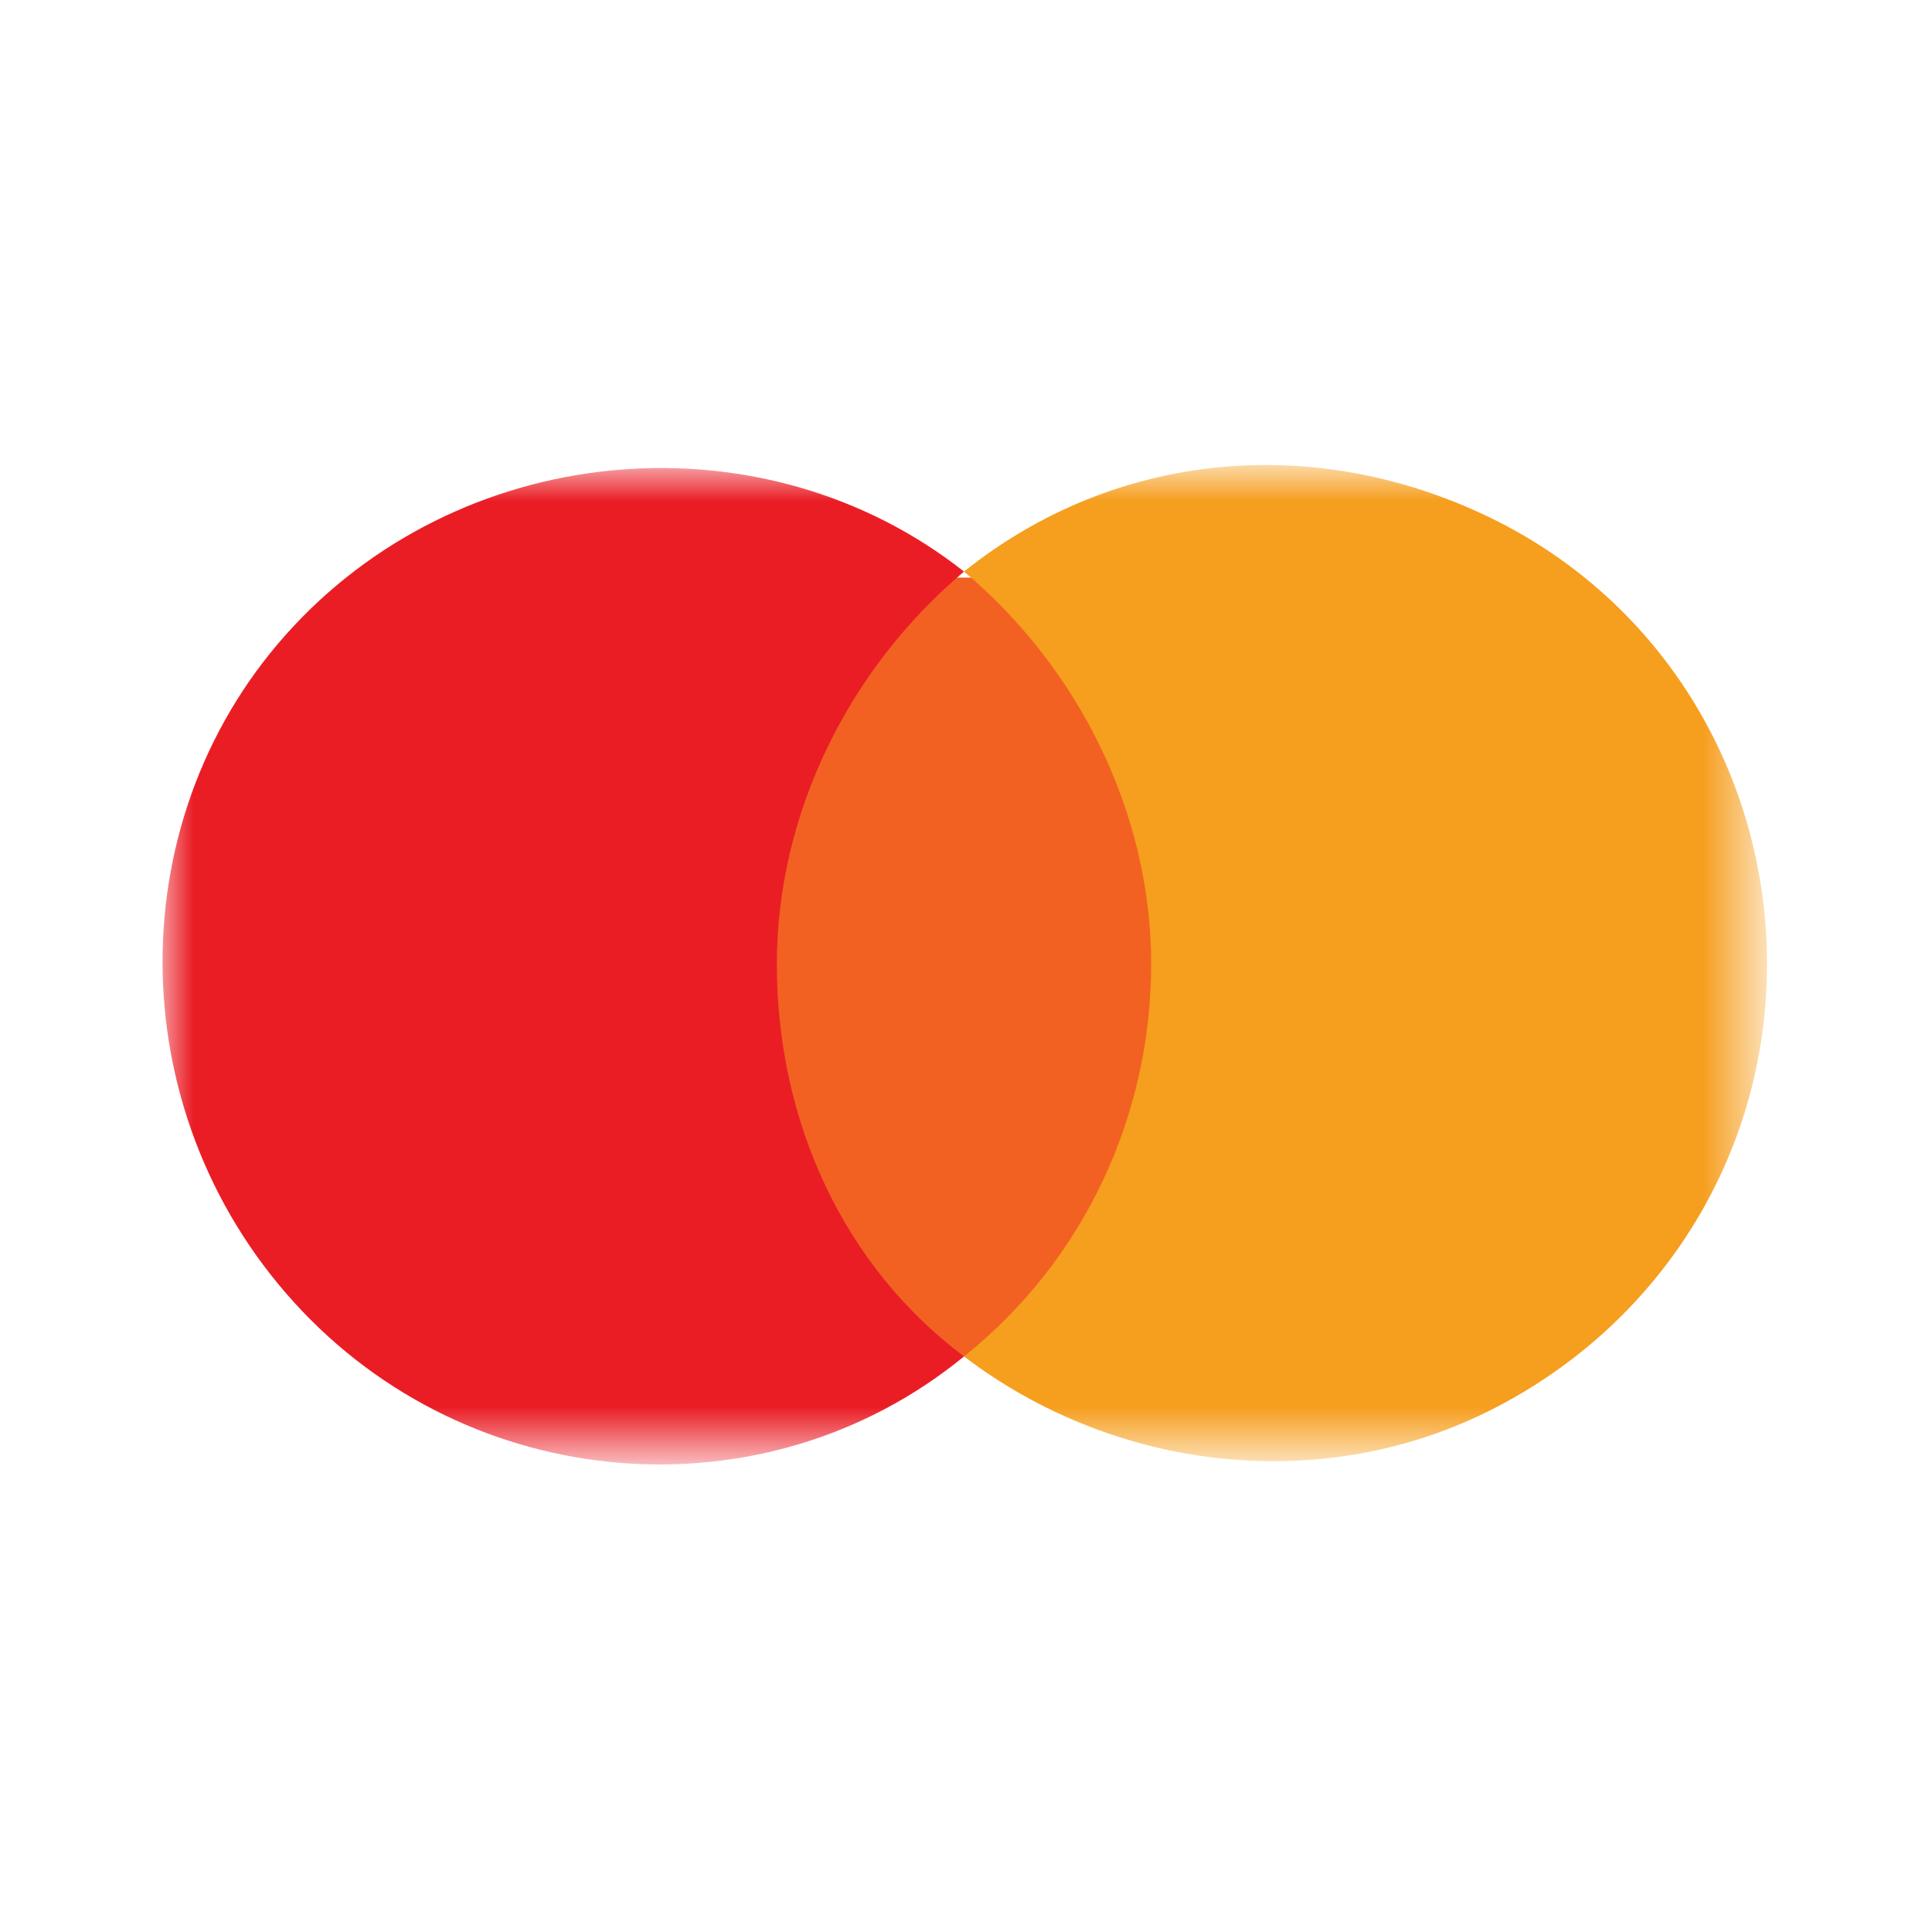 <?xml version="1.0" encoding="utf-8"?>
<!-- Generator: Adobe Illustrator 23.0.2, SVG Export Plug-In . SVG Version: 6.00 Build 0)  -->
<svg version="1.1" id="Layer_1" xmlns="http://www.w3.org/2000/svg" xmlns:xlink="http://www.w3.org/1999/xlink" x="0px" y="0px"
	 width="32px" height="32px" viewBox="0 0 32 32" style="enable-background:new 0 0 32 32;" xml:space="preserve">
<style type="text/css">
	.st0{clip-path:url(#SVGID_1_);}
	.st1{clip-path:url(#SVGID_2_);}
	.st2{clip-path:url(#SVGID_3_);}
	.st3{clip-path:url(#SVGID_4_);}
	.st4{opacity:0.1;clip-path:url(#SVGID_5_);fill:none;stroke:#3D4859;stroke-width:4;stroke-miterlimit:10;}
	.st5{clip-path:url(#SVGID_6_);}
	.st6{clip-path:url(#SVGID_7_);fill:#F16122;}
	.st7{clip-path:url(#SVGID_8_);}
	.st8{clip-path:url(#SVGID_9_);fill:#E91D25;}
	.st9{clip-path:url(#SVGID_10_);}
	.st10{clip-path:url(#SVGID_11_);fill:#F79E1D;}
	.st11{filter:url(#Adobe_OpacityMaskFilter);}
	.st12{fill-rule:evenodd;clip-rule:evenodd;fill:#FFFFFF;}
	.st13{mask:url(#mask-2_2_);}
	.st14{fill:#F26122;}
	.st15{fill:#EA1D25;}
	.st16{fill:#F69E1E;}
</style>
<g>
	<defs>
		<circle id="SVGID_23_" cx="147.8" cy="-109.2" r="20"/>
	</defs>
	<clipPath id="SVGID_1_">
		<use xlink:href="#SVGID_23_"  style="overflow:visible;"/>
	</clipPath>
	<g class="st0">
		<defs>
			<rect id="SVGID_25_" x="-760.2" y="-481.2" width="1600" height="1024"/>
		</defs>
		<clipPath id="SVGID_2_">
			<use xlink:href="#SVGID_25_"  style="overflow:visible;"/>
		</clipPath>
		<g class="st1">
			<defs>
				<rect id="SVGID_27_" x="107.8" y="-149.2" width="80" height="80"/>
			</defs>
			<clipPath id="SVGID_3_">
				<use xlink:href="#SVGID_27_"  style="overflow:visible;"/>
			</clipPath>
			<g class="st2">
				<defs>
					<path id="SVGID_29_" d="M147.8-89.2c11,0,20-9,20-20s-9-20-20-20c-11,0-20,9-20,20S136.7-89.2,147.8-89.2z M107.8-149.2h80v80
						h-80V-149.2z"/>
				</defs>
				<clipPath id="SVGID_4_">
					<use xlink:href="#SVGID_29_"  style="overflow:visible;"/>
				</clipPath>
				<g class="st3">
					<defs>
						<rect id="SVGID_31_" x="127.8" y="-129.2" width="40" height="40"/>
					</defs>
					<clipPath id="SVGID_5_">
						<use xlink:href="#SVGID_31_"  style="overflow:visible;"/>
					</clipPath>
					<circle class="st4" cx="147.8" cy="-109.2" r="20"/>
				</g>
			</g>
			<g class="st2">
				<defs>
					<rect id="SVGID_33_" x="144.1" y="-115.8" width="7.2" height="13"/>
				</defs>
				<clipPath id="SVGID_6_">
					<use xlink:href="#SVGID_33_"  style="overflow:visible;"/>
				</clipPath>
				<g class="st5">
					<defs>
						<rect id="SVGID_35_" x="127.8" y="-129.2" width="40" height="40"/>
					</defs>
					<clipPath id="SVGID_7_">
						<use xlink:href="#SVGID_35_"  style="overflow:visible;"/>
					</clipPath>
					<rect x="139.1" y="-120.8" class="st6" width="17.2" height="23"/>
				</g>
			</g>
			<g class="st2">
				<defs>
					<path id="SVGID_37_" d="M144.6-109.3c0-2.5,1.2-4.9,3.1-6.5c-3.4-2.7-8.2-2.3-11.1,0.9c-2.9,3.2-2.9,8,0,11.2
						c2.9,3.2,7.7,3.5,11.1,0.9C145.7-104.4,144.6-106.8,144.6-109.3z"/>
				</defs>
				<clipPath id="SVGID_8_">
					<use xlink:href="#SVGID_37_"  style="overflow:visible;"/>
				</clipPath>
				<g class="st7">
					<defs>
						<rect id="SVGID_39_" x="127.8" y="-129.2" width="40" height="40"/>
					</defs>
					<clipPath id="SVGID_9_">
						<use xlink:href="#SVGID_39_"  style="overflow:visible;"/>
					</clipPath>
					<rect x="129.4" y="-122.5" class="st8" width="23.3" height="26.5"/>
				</g>
			</g>
			<g class="st2">
				<defs>
					<path id="SVGID_41_" d="M161-109.3c0,3.2-1.8,6-4.6,7.4c-2.8,1.4-6.2,1-8.7-0.9c2-1.6,3.1-4,3.1-6.5s-1.2-4.9-3.1-6.5
						c2.5-2,5.8-2.3,8.7-0.9C159.2-115.3,161-112.4,161-109.3L161-109.3z"/>
				</defs>
				<clipPath id="SVGID_10_">
					<use xlink:href="#SVGID_41_"  style="overflow:visible;"/>
				</clipPath>
				<g class="st9">
					<defs>
						<rect id="SVGID_43_" x="127.8" y="-129.2" width="40" height="40"/>
					</defs>
					<clipPath id="SVGID_11_">
						<use xlink:href="#SVGID_43_"  style="overflow:visible;"/>
					</clipPath>
					<rect x="142.7" y="-122.5" class="st10" width="23.3" height="26.5"/>
				</g>
			</g>
		</g>
	</g>
</g>
<defs>
	<filter id="Adobe_OpacityMaskFilter" filterUnits="userSpaceOnUse" x="2.7" y="7.8" width="26.6" height="16.5">
		<feColorMatrix  type="matrix" values="1 0 0 0 0  0 1 0 0 0  0 0 1 0 0  0 0 0 1 0"/>
	</filter>
</defs>
<mask maskUnits="userSpaceOnUse" x="2.7" y="7.8" width="26.6" height="16.5" id="mask-2_2_">
	<g class="st11">
		<circle id="path-1_2_" class="st12" cx="16" cy="16.1" r="20"/>
	</g>
</mask>
<g class="st13">
	<g transform="translate(6.667, 11.667)">
		<polygon id="Rectangle-path" class="st14" points="5.7,-2.1 12.9,-2.1 12.9,10.8 5.7,10.8 		"/>
		<path id="_Path_" class="st15" d="M6.2,4.3c0-2.5,1.2-4.9,3.1-6.5C6-4.8,1.1-4.4-1.8-1.3s-2.9,8,0,11.2S6,13.5,9.3,10.8
			C7.3,9.3,6.2,6.9,6.2,4.3L6.2,4.3z"/>
		<path id="Shape" class="st16" d="M22.6,4.3c0,3.2-1.8,6-4.6,7.4s-6.2,1-8.7-0.9c2-1.6,3.1-4,3.1-6.5s-1.2-4.9-3.1-6.5
			c2.5-2,5.8-2.3,8.7-0.9S22.6,1.2,22.6,4.3L22.6,4.3z"/>
	</g>
</g>
</svg>

